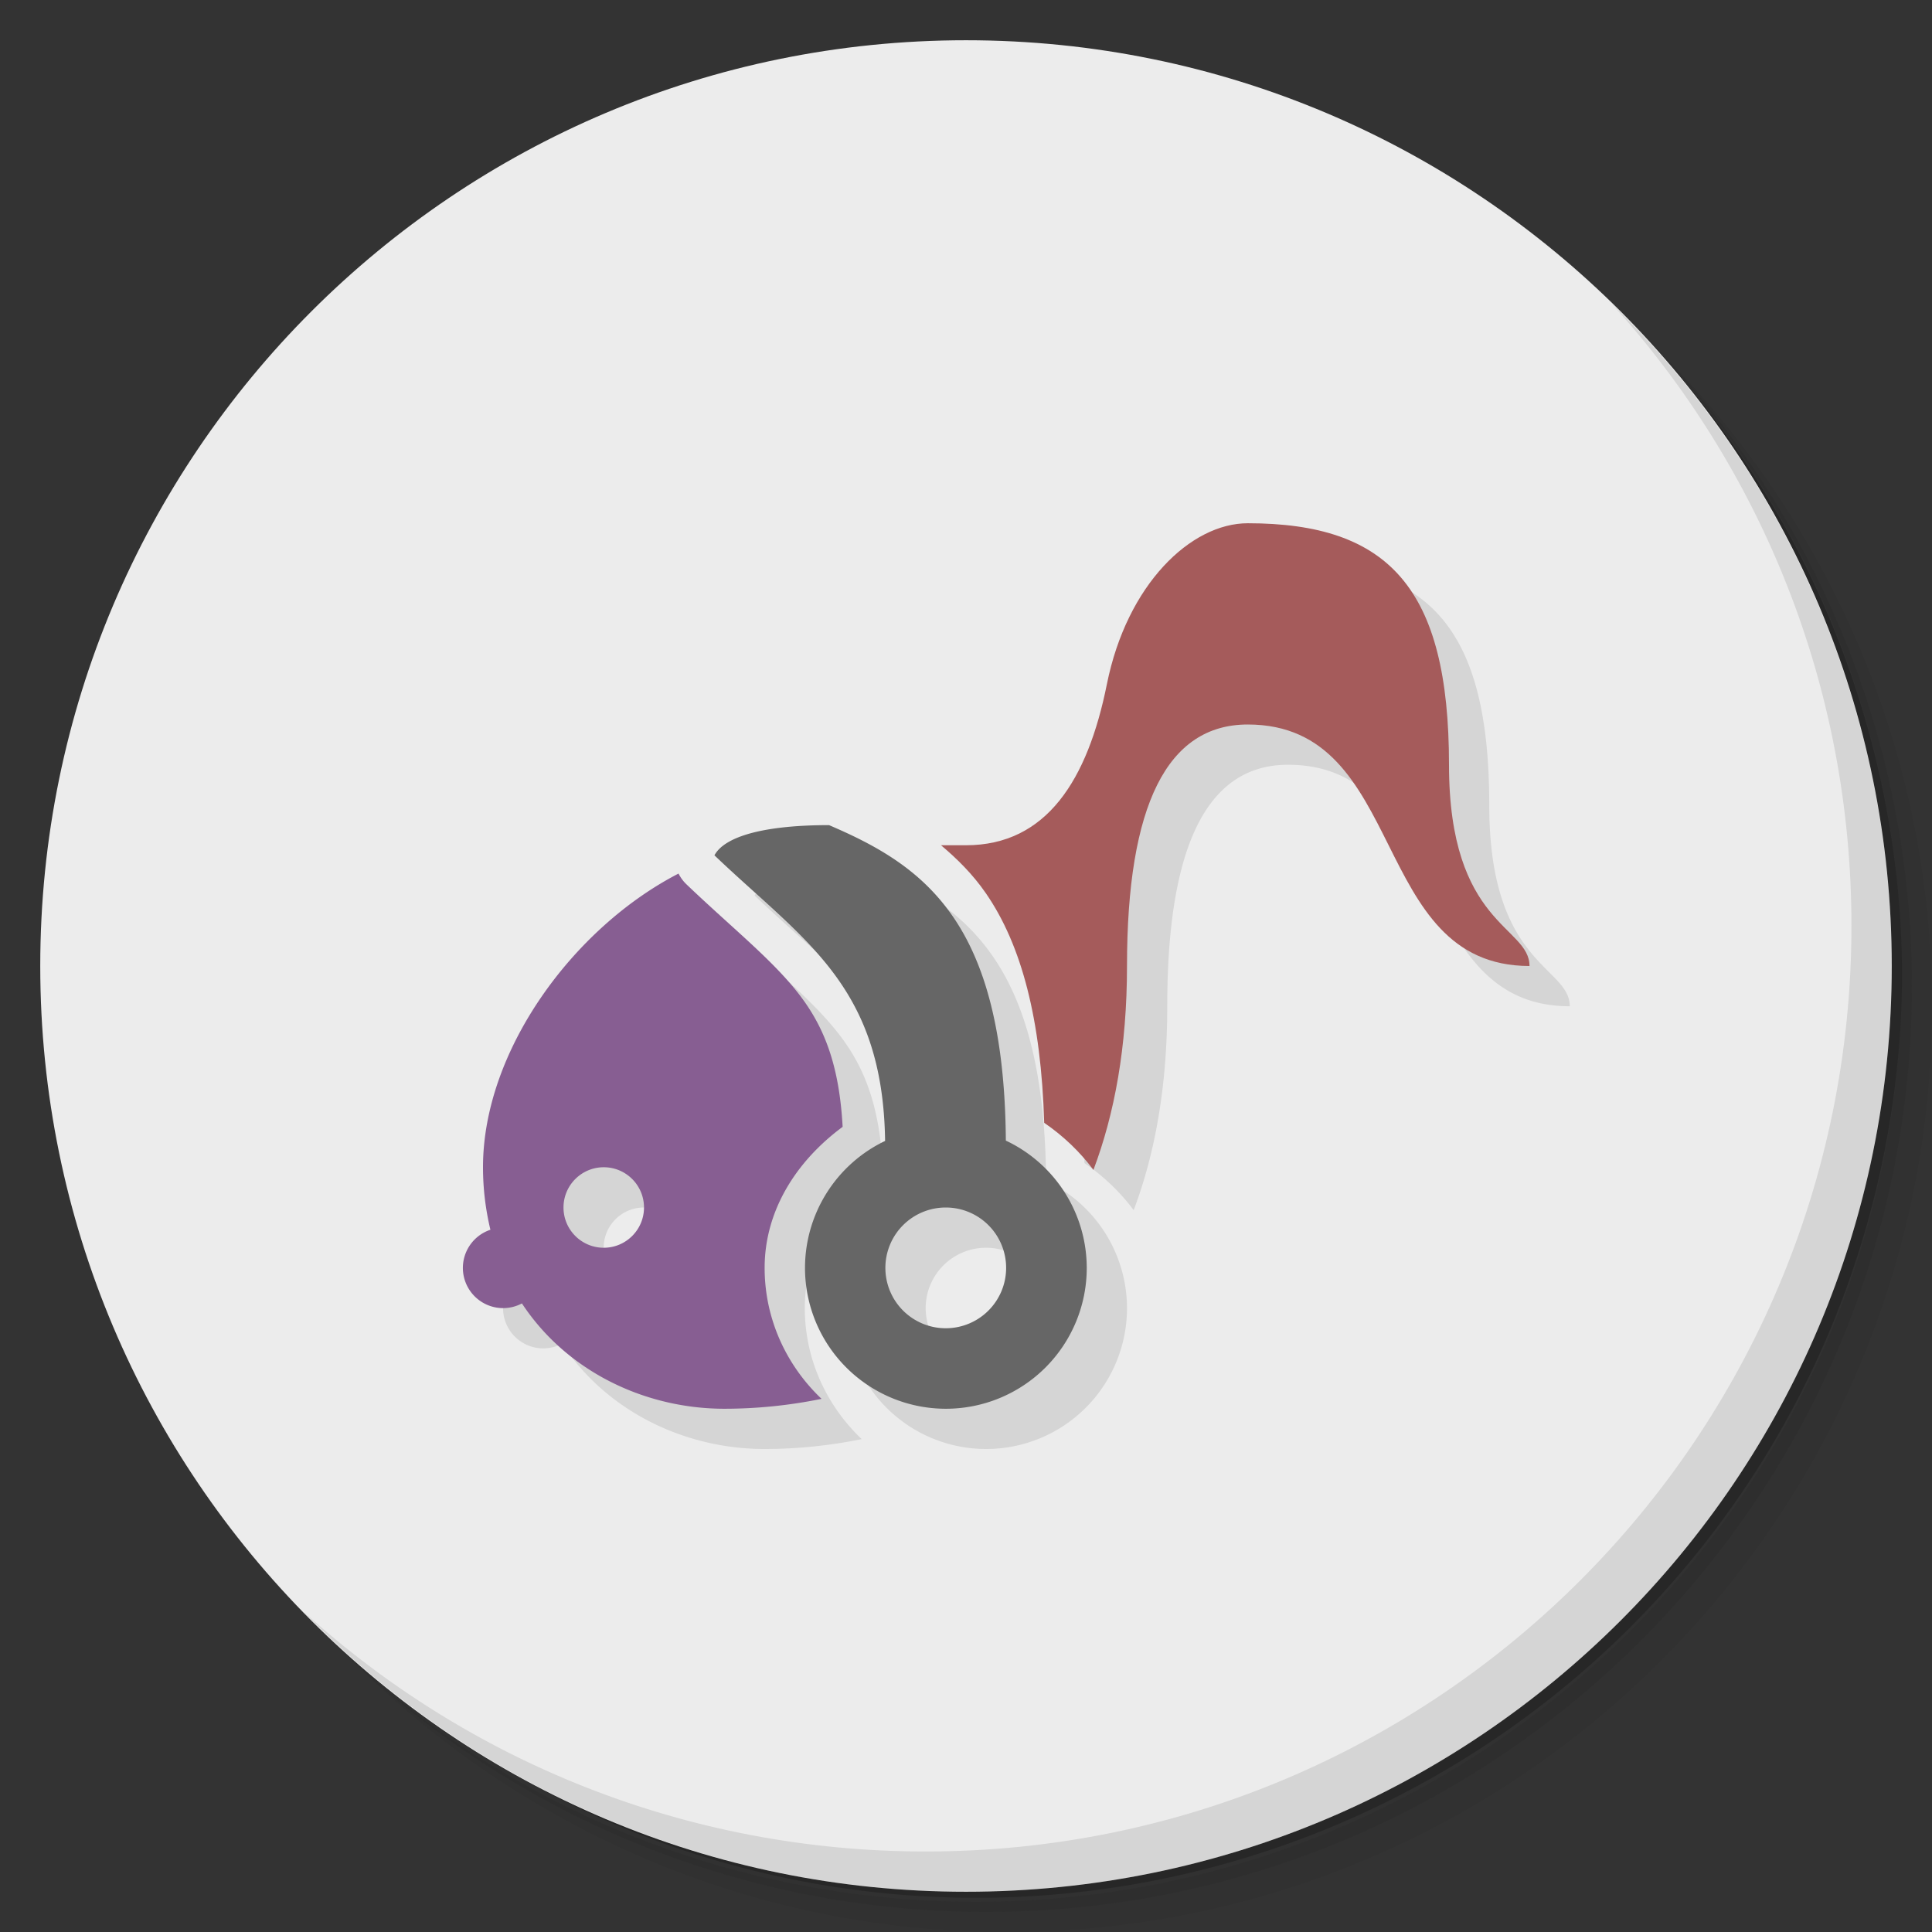 <?xml version="1.0" encoding="UTF-8" standalone="no"?>
<svg
   xmlns:dc="http://purl.org/dc/elements/1.1/"
   xmlns:cc="http://creativecommons.org/ns#"
   xmlns:rdf="http://www.w3.org/1999/02/22-rdf-syntax-ns#"
   xmlns:svg="http://www.w3.org/2000/svg"
   xmlns="http://www.w3.org/2000/svg"
   xmlns:sodipodi="http://sodipodi.sourceforge.net/DTD/sodipodi-0.dtd"
   xmlns:inkscape="http://www.inkscape.org/namespaces/inkscape"
   viewBox="0 0 48 48"
   id="svg2"
   version="1.1"
   inkscape:version="0.91 r13725"
   sodipodi:docname="kaku.svg">
  <rect x="0" y="0" width="48" height="48" fill="#333333" stroke="none"/>
  <sodipodi:namedview
     pagecolor="#ffffff"
     bordercolor="#666666"
     borderopacity="1"
     objecttolerance="10"
     gridtolerance="10"
     guidetolerance="10"
     inkscape:pageopacity="0"
     inkscape:pageshadow="2"
     inkscape:window-width="640"
     inkscape:window-height="480"
     id="namedview43"
     showgrid="false"
     inkscape:zoom="4.9166667"
     inkscape:cx="24"
     inkscape:cy="24"
     inkscape:current-layer="svg2" />
  <defs
     id="defs4">
    <linearGradient
       id="linearGradient3764"
       x1="1"
       x2="47"
       gradientUnits="userSpaceOnUse"
       gradientTransform="matrix(0,-1,1,0,-1.5e-6,48)">
      <stop
         style="stop-color:#acacac;stop-opacity:1"
         id="stop7" />
      <stop
         offset="1"
         style="stop-color:#b6b6b6;stop-opacity:1"
         id="stop9" />
    </linearGradient>
  </defs>
  <g
     id="g11">
    <path
       d="m 36.31 5 c 5.859 4.062 9.688 10.831 9.688 18.5 c 0 12.426 -10.07 22.5 -22.5 22.5 c -7.669 0 -14.438 -3.828 -18.5 -9.688 c 1.037 1.822 2.306 3.499 3.781 4.969 c 4.085 3.712 9.514 5.969 15.469 5.969 c 12.703 0 23 -10.298 23 -23 c 0 -5.954 -2.256 -11.384 -5.969 -15.469 c -1.469 -1.475 -3.147 -2.744 -4.969 -3.781 z m 4.969 3.781 c 3.854 4.113 6.219 9.637 6.219 15.719 c 0 12.703 -10.297 23 -23 23 c -6.081 0 -11.606 -2.364 -15.719 -6.219 c 4.16 4.144 9.883 6.719 16.219 6.719 c 12.703 0 23 -10.298 23 -23 c 0 -6.335 -2.575 -12.06 -6.719 -16.219 z"
       style="opacity:0.05"
       id="path13" />
    <path
       d="m 41.28 8.781 c 3.712 4.085 5.969 9.514 5.969 15.469 c 0 12.703 -10.297 23 -23 23 c -5.954 0 -11.384 -2.256 -15.469 -5.969 c 4.113 3.854 9.637 6.219 15.719 6.219 c 12.703 0 23 -10.298 23 -23 c 0 -6.081 -2.364 -11.606 -6.219 -15.719 z"
       style="opacity:0.1"
       id="path15" />
    <path
       d="m 31.25 2.375 c 8.615 3.154 14.75 11.417 14.75 21.13 c 0 12.426 -10.07 22.5 -22.5 22.5 c -9.708 0 -17.971 -6.135 -21.12 -14.75 a 23 23 0 0 0 44.875 -7 a 23 23 0 0 0 -16 -21.875 z"
       style="opacity:0.2"
       id="path17" />
  </g>
  <g
     id="g19"
     style="fill:#ececec;fill-opacity:1">
    <path
       d="m 24 1 c 12.703 0 23 10.297 23 23 c 0 12.703 -10.297 23 -23 23 -12.703 0 -23 -10.297 -23 -23 0 -12.703 10.297 -23 23 -23 z"
       style="fill:#ececec;fill-opacity:1"
       id="path21" />
  </g>
  <g
     id="g23">
    <g
       id="g25">
      <g
         transform="translate(1,1)"
         id="g27">
        <g
           style="opacity:0.1"
           id="g29">
          <!-- color: #b6b6b6 -->
        </g>
      </g>
    </g>
  </g>
  <g
     id="g31">
    <path
       d="m 40.03 7.531 c 3.712 4.084 5.969 9.514 5.969 15.469 0 12.703 -10.297 23 -23 23 c -5.954 0 -11.384 -2.256 -15.469 -5.969 4.178 4.291 10.01 6.969 16.469 6.969 c 12.703 0 23 -10.298 23 -23 0 -6.462 -2.677 -12.291 -6.969 -16.469 z"
       style="opacity:0.1"
       id="path33" />
  </g>
  <path
     d="m 32 14 c -1.411 0 -3 1.512 -3.5 4 -0.478 2.379 -1.5 4 -3.5 4 l -0.621 0 c 0.401 0.338 0.785 0.715 1.115 1.193 0.889 1.288 1.372 3.137 1.449 5.703 0.474 0.325 0.889 0.721 1.223 1.17 c 0.523 -1.386 0.834 -3.052 0.834 -5.066 c 0 -4 1 -6 3 -6 4 0 3 6 7 6 0 -1 -2 -1 -2 -5 0 -4.39 -1.5 -6 -5 -6 z m -10.4 7.5 c -1.6 0 -2.592 0.274 -2.85 0.75 2.218 2.119 4.185 3.219 4.24 7.096 a 3.5 3.5 0 0 0 -1.99 3.154 3.5 3.5 0 0 0 3.5 3.5 3.5 3.5 0 0 0 3.5 -3.5 3.5 3.5 0 0 0 -2.01 -3.162 c -0.042 -5.434 -2.02 -6.824 -4.393 -7.838 m -3.74 1.203 c -2.605 1.342 -4.859 4.394 -4.859 7.297 c 0 0.555 0.069 1.07 0.184 1.553 a 1 1 0 0 0 -0.684 0.947 a 1 1 0 0 0 1 1 1 1 0 0 0 0.467 -0.117 c 1.124 1.705 3.076 2.617 5.03 2.617 0.79 0 1.606 -0.08 2.414 -0.246 -0.866 -0.822 -1.414 -1.975 -1.414 -3.254 c 0.001 -1.441 0.804 -2.666 1.938 -3.504 -0.082 -1.5 -0.442 -2.448 -1.053 -3.254 -0.667 -0.88 -1.673 -1.668 -2.826 -2.77 -0.083 -0.079 -0.149 -0.171 -0.199 -0.27 z m -1.859 7.297 c 0.552 0 1 0.448 1 1 0 0.552 -0.448 1 -1 1 -0.552 0 -1 -0.448 -1 -1 0 -0.552 0.448 -1 1 -1 z m 8.5 1 a 1.5 1.5 0 0 1 1.5 1.5 1.5 1.5 0 0 1 -1.5 1.5 1.5 1.5 0 0 1 -1.5 -1.5 1.5 1.5 0 0 1 1.5 -1.5"
     style="fill:#000;opacity:0.1;fill-opacity:1;stroke:none"
     id="path35" />
  <path
     d="m 20.6 20.5 c -1.6 0 -2.592 0.274 -2.85 0.75 2.218 2.119 4.185 3.219 4.24 7.096 a 3.5 3.5 0 0 0 -1.99 3.154 3.5 3.5 0 0 0 3.5 3.5 3.5 3.5 0 0 0 3.5 -3.5 3.5 3.5 0 0 0 -2.01 -3.162 c -0.042 -5.434 -2.02 -6.824 -4.393 -7.838 m 2.9 9.5 a 1.5 1.5 0 0 1 1.5 1.5 1.5 1.5 0 0 1 -1.5 1.5 1.5 1.5 0 0 1 -1.5 -1.5 1.5 1.5 0 0 1 1.5 -1.5"
     style="fill:#666666;opacity:1;fill-opacity:1;stroke:none"
     id="path37" />
  <path
     d="m 31 13 c -1.411 0 -3 1.512 -3.5 4 -0.478 2.379 -1.5 4 -3.5 4 l -0.621 0 c 0.401 0.338 0.785 0.715 1.115 1.193 0.889 1.288 1.372 3.137 1.449 5.703 0.474 0.325 0.889 0.721 1.223 1.17 c 0.523 -1.386 0.834 -3.052 0.834 -5.066 c 0 -4 1 -6 3 -6 4 0 3 6 7 6 0 -1 -2 -1 -2 -5 0 -4.39 -1.5 -6 -5 -6 z"
     style="fill:#a55b5b;opacity:1;fill-opacity:1;stroke:none"
     id="path39" />
  <path
     d="m 16.859 21.703 c -2.605 1.342 -4.859 4.394 -4.859 7.297 c 0 0.555 0.069 1.07 0.184 1.553 a 1 1 0 0 0 -0.684 0.947 a 1 1 0 0 0 1 1 1 1 0 0 0 0.467 -0.117 c 1.124 1.705 3.076 2.617 5.03 2.617 0.79 0 1.606 -0.08 2.414 -0.246 -0.866 -0.822 -1.414 -1.975 -1.414 -3.254 c 0.001 -1.441 0.804 -2.666 1.938 -3.504 -0.082 -1.5 -0.442 -2.448 -1.053 -3.254 -0.667 -0.88 -1.673 -1.668 -2.826 -2.77 -0.083 -0.079 -0.149 -0.171 -0.199 -0.27 z m -1.859 7.297 c 0.552 0 1 0.448 1 1 0 0.552 -0.448 1 -1 1 -0.552 0 -1 -0.448 -1 -1 0 -0.552 0.448 -1 1 -1 z"
     style="fill:#875e92;opacity:1;fill-opacity:0.996;stroke:none"
     id="path41" />
</svg>
